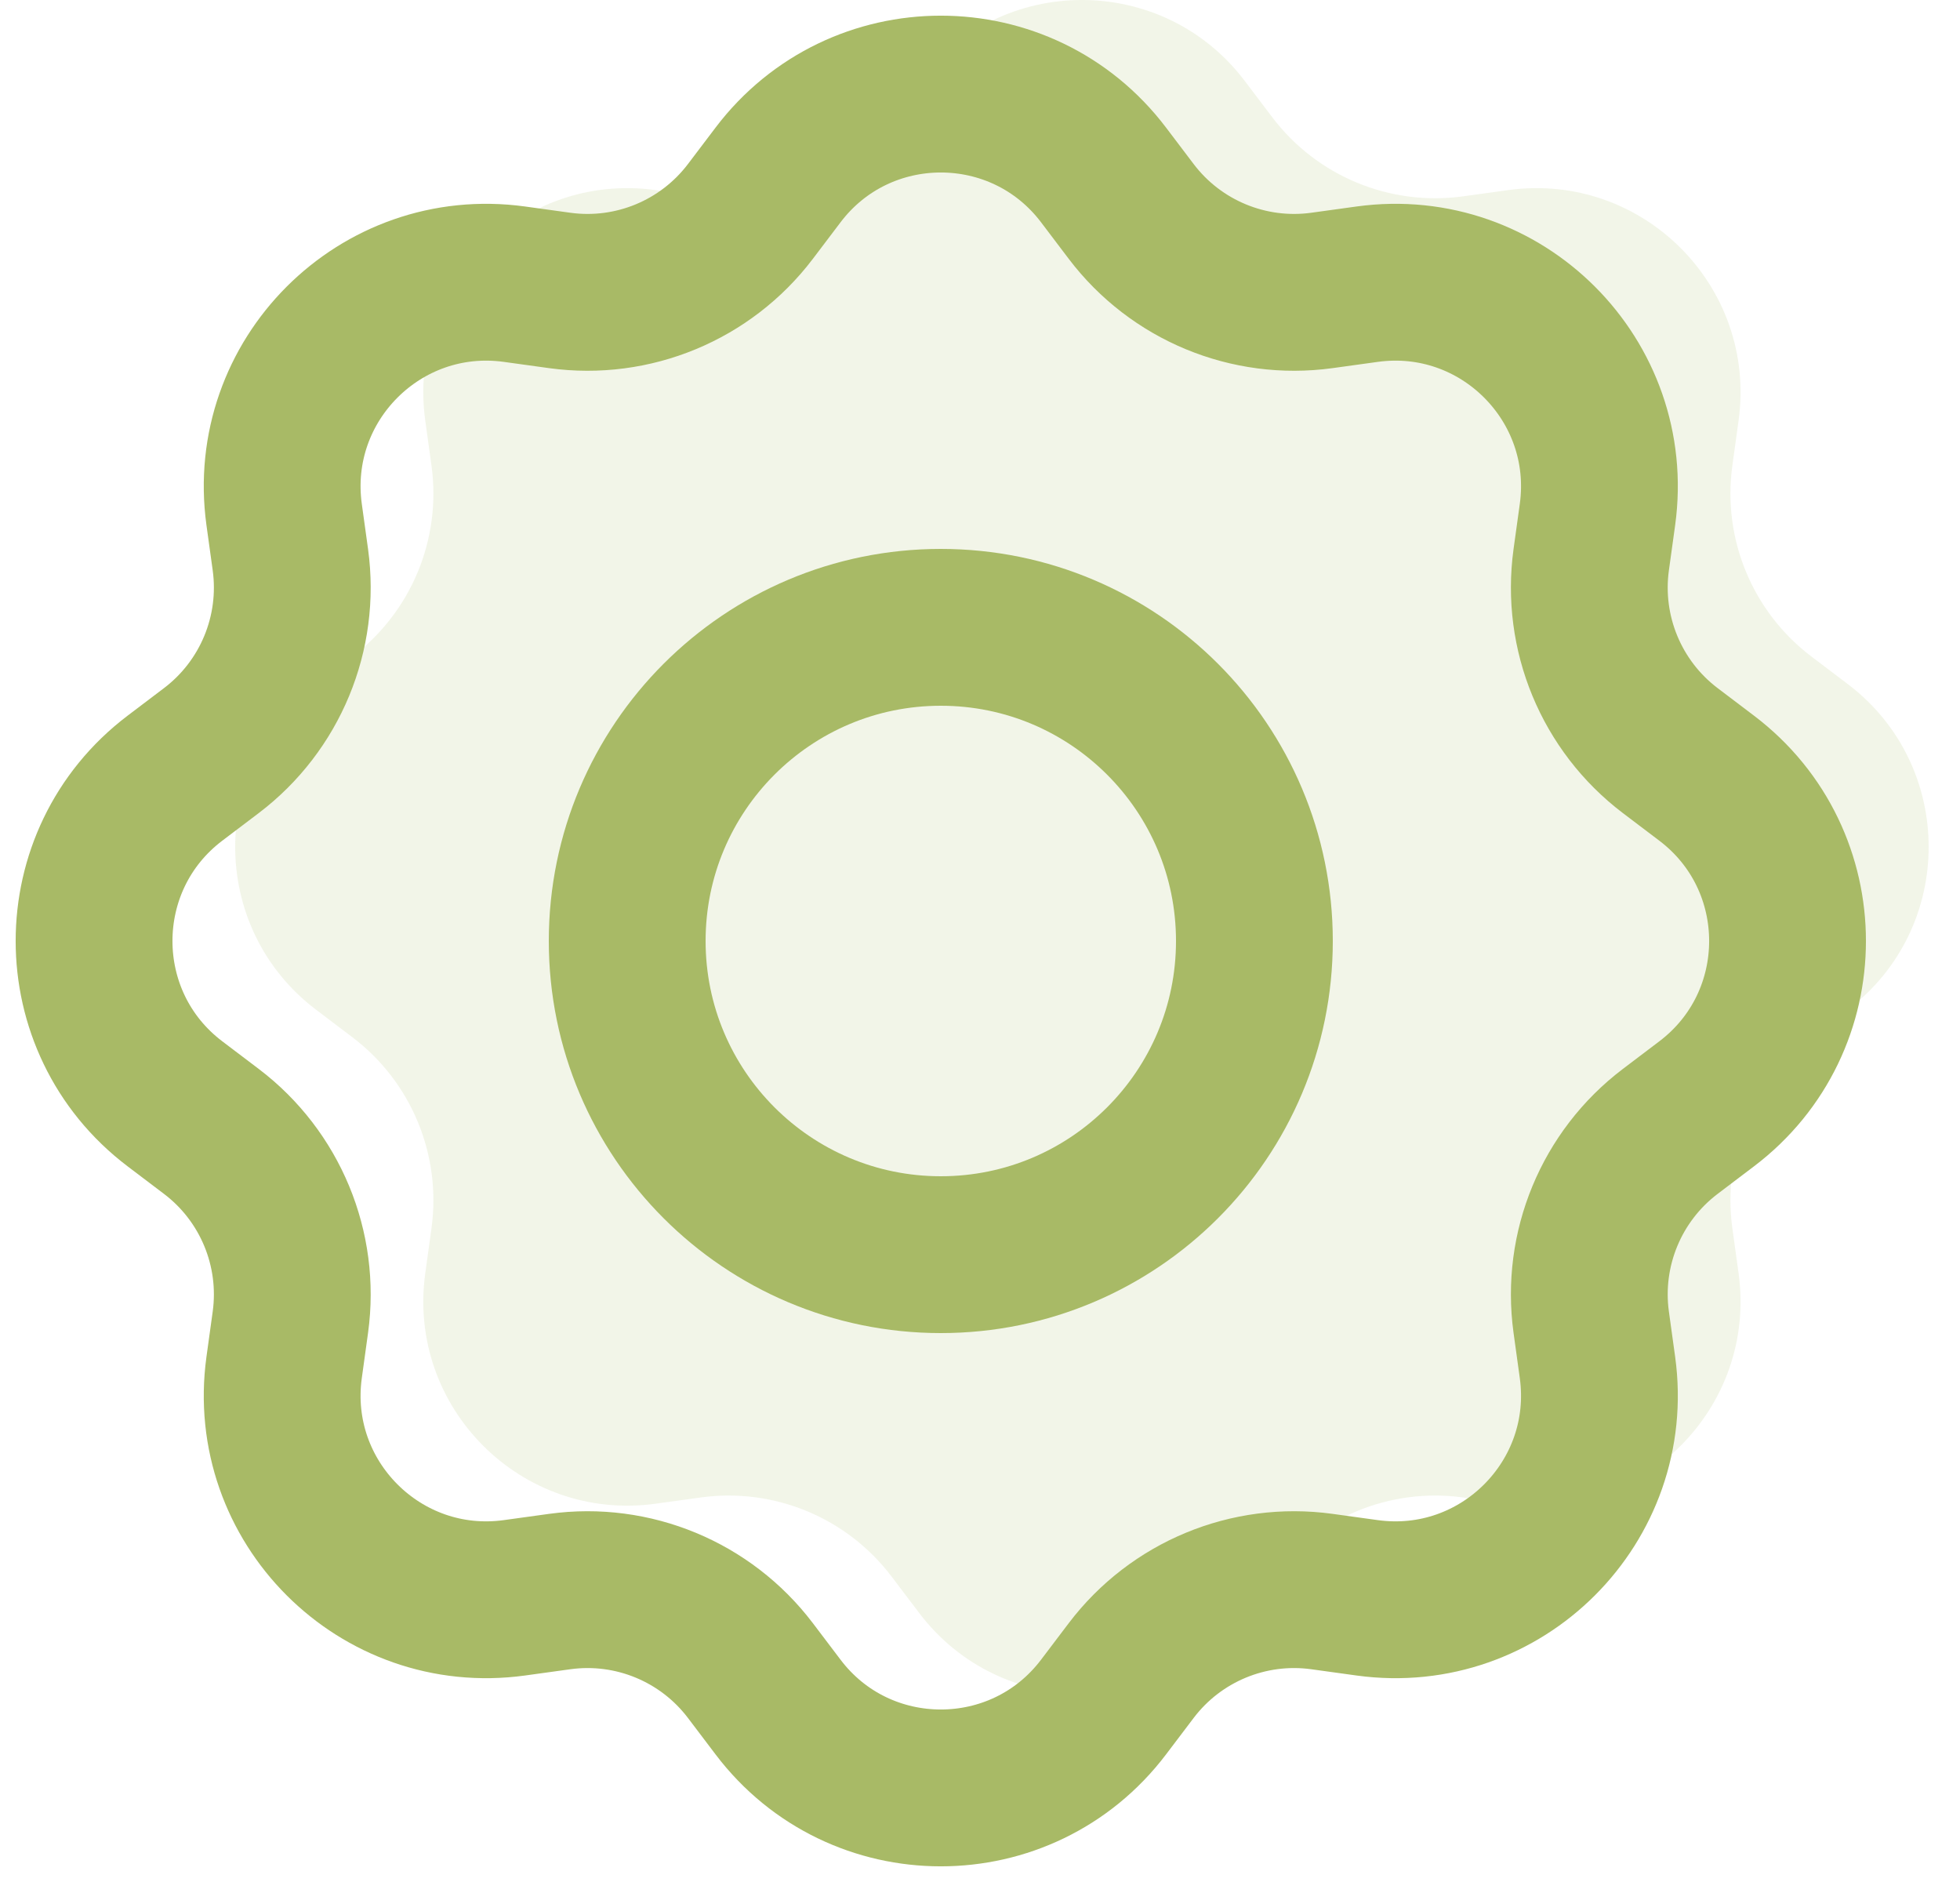 <svg width="25" height="24" viewBox="0 0 25 24" fill="none" xmlns="http://www.w3.org/2000/svg">
<path d="M11.724 1.031C12.766 -0.344 14.834 -0.344 15.876 1.031L16.229 1.497C16.798 2.247 17.728 2.632 18.66 2.504L19.239 2.424C20.949 2.189 22.411 3.651 22.176 5.361L22.096 5.94C21.968 6.872 22.353 7.802 23.103 8.371L23.569 8.724C24.944 9.766 24.944 11.834 23.569 12.876L23.103 13.229C22.353 13.798 21.968 14.728 22.096 15.661L22.176 16.239C22.411 17.949 20.949 19.411 19.239 19.176L18.66 19.096C17.728 18.968 16.798 19.353 16.229 20.103L15.876 20.569C14.834 21.944 12.766 21.944 11.724 20.569L11.371 20.103C10.802 19.353 9.872 18.968 8.94 19.096L8.361 19.176C6.651 19.411 5.189 17.949 5.424 16.239L5.504 15.661C5.632 14.728 5.247 13.798 4.497 13.229L4.031 12.876C2.656 11.834 2.656 9.766 4.031 8.724L4.497 8.371C5.247 7.802 5.632 6.872 5.504 5.94L5.424 5.361C5.189 3.651 6.651 2.189 8.361 2.424L8.94 2.504C9.872 2.632 10.802 2.247 11.371 1.497L11.724 1.031Z" fill="#A8BA66" fill-opacity="0.15"/>
<path d="M16 12C16 14.209 14.209 16 12 16C9.791 16 8 14.209 8 12C8 9.791 9.791 8 12 8C14.209 8 16 9.791 16 12Z" stroke="#A8BA66" stroke-width="2"/>
<path d="M9.924 2.231C10.966 0.856 13.034 0.856 14.076 2.231L14.429 2.697C14.998 3.447 15.928 3.832 16.86 3.704L17.439 3.624C19.149 3.389 20.611 4.851 20.376 6.561L20.296 7.139C20.168 8.072 20.553 9.002 21.303 9.571L21.769 9.924C23.144 10.966 23.144 13.034 21.769 14.076L21.303 14.429C20.553 14.998 20.168 15.928 20.296 16.86L20.376 17.439C20.611 19.149 19.149 20.611 17.439 20.376L16.86 20.296C15.928 20.168 14.998 20.553 14.429 21.303L14.076 21.769C13.034 23.144 10.966 23.144 9.924 21.769L9.571 21.303C9.002 20.553 8.072 20.168 7.14 20.296L6.561 20.376C4.851 20.611 3.389 19.149 3.624 17.439L3.704 16.86C3.832 15.928 3.447 14.998 2.697 14.429L2.231 14.076C0.856 13.034 0.856 10.966 2.231 9.924L2.697 9.571C3.447 9.002 3.832 8.072 3.704 7.139L3.624 6.561C3.389 4.851 4.851 3.389 6.561 3.624L7.14 3.704C8.072 3.832 9.002 3.447 9.571 2.697L9.924 2.231Z" stroke="#A8BA66" stroke-width="2"/>
</svg>
